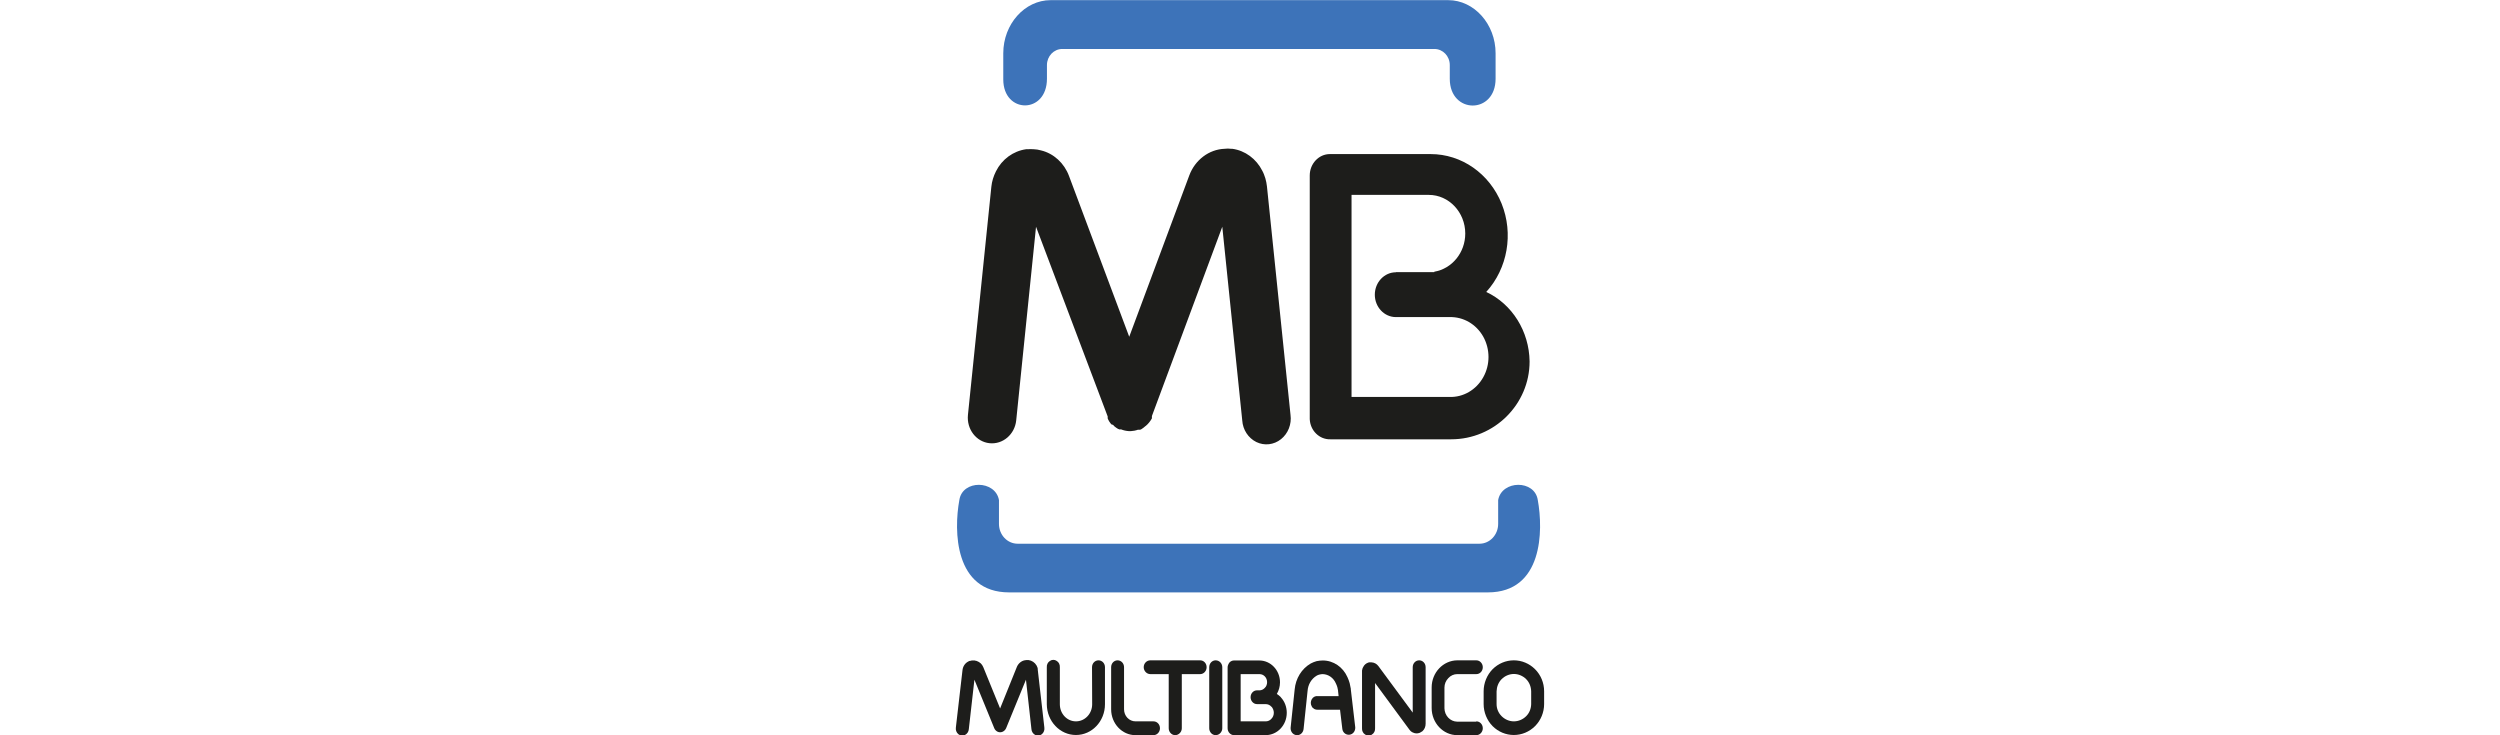 <?xml version="1.0" encoding="UTF-8"?>
<svg xmlns="http://www.w3.org/2000/svg" xmlns:xlink="http://www.w3.org/1999/xlink" width="68px" height="20px" viewBox="0 0 16 20" version="1.1">
<g id="surface1">
<path style=" stroke:none;fill-rule:evenodd;fill:rgb(23.922%,45.098%,72.549%);fill-opacity:1;" d="M 7.918 16.113 L 14.469 16.113 C 15.965 16.113 15.98 14.434 15.828 13.602 C 15.746 13.043 14.848 13.055 14.75 13.602 L 14.75 14.25 C 14.75 14.547 14.523 14.789 14.242 14.789 L 1.68 14.789 C 1.398 14.789 1.172 14.547 1.172 14.25 L 1.172 13.602 C 1.074 13.055 0.176 13.043 0.094 13.602 C -0.059 14.434 -0.043 16.113 1.449 16.113 Z M 3.285 0.004 L 13.391 0.004 C 14.098 0.004 14.68 0.656 14.68 1.449 L 14.68 2.141 C 14.68 3.117 13.434 3.109 13.434 2.145 L 13.434 1.77 C 13.434 1.527 13.246 1.332 13.016 1.332 L 2.895 1.332 C 2.664 1.332 2.477 1.527 2.477 1.77 L 2.477 2.141 C 2.477 3.109 1.289 3.102 1.289 2.16 L 1.289 1.449 C 1.289 0.656 1.871 0.004 2.578 0.004 Z M 3.285 0.004 "/>
<path style=" stroke:none;fill-rule:evenodd;fill:rgb(11.373%,11.373%,10.588%);fill-opacity:1;" d="M 14.426 7.941 C 15.133 8.273 15.594 9.012 15.605 9.832 C 15.605 10.996 14.648 11.949 13.473 11.949 L 10.184 11.949 C 9.887 11.957 9.637 11.711 9.625 11.398 L 9.625 4.773 C 9.625 4.453 9.871 4.191 10.172 4.191 L 12.914 4.191 C 13.754 4.191 14.512 4.719 14.844 5.539 C 15.172 6.355 15.008 7.301 14.426 7.941 M 11.969 7.402 L 13.012 7.402 L 13.012 7.391 C 13.496 7.309 13.855 6.871 13.855 6.352 C 13.855 5.773 13.41 5.301 12.863 5.301 L 10.762 5.301 L 10.762 10.797 L 13.426 10.797 C 13.801 10.809 14.152 10.605 14.344 10.262 C 14.535 9.922 14.535 9.5 14.344 9.156 C 14.152 8.816 13.801 8.613 13.426 8.625 L 11.969 8.625 C 11.652 8.625 11.395 8.352 11.395 8.016 C 11.395 7.68 11.652 7.406 11.969 7.406 "/>
<path style=" stroke:none;fill-rule:nonzero;fill:rgb(11.373%,11.373%,10.588%);fill-opacity:1;" d="M 3.703 18.148 C 3.703 18.043 3.781 17.961 3.879 17.961 C 3.977 17.961 4.055 18.043 4.055 18.148 L 4.055 19.156 C 4.055 19.617 3.703 19.992 3.266 19.992 C 2.828 19.992 2.477 19.617 2.473 19.156 L 2.473 18.148 C 2.469 18.078 2.5 18.012 2.559 17.977 C 2.613 17.938 2.688 17.938 2.742 17.977 C 2.801 18.012 2.832 18.078 2.828 18.148 L 2.828 19.156 C 2.828 19.414 3.023 19.621 3.266 19.621 C 3.508 19.621 3.707 19.414 3.707 19.156 Z M 3.703 18.148 "/>
<path style=" stroke:none;fill-rule:nonzero;fill:rgb(11.373%,11.373%,10.588%);fill-opacity:1;" d="M 5.375 19.621 C 5.473 19.621 5.551 19.703 5.551 19.809 C 5.551 19.91 5.473 19.996 5.375 19.996 L 4.883 19.996 C 4.52 19.996 4.223 19.68 4.223 19.293 L 4.223 18.148 C 4.223 18.043 4.301 17.961 4.398 17.961 C 4.496 17.961 4.574 18.043 4.574 18.148 L 4.574 19.293 C 4.574 19.473 4.711 19.621 4.887 19.621 Z M 5.375 19.621 "/>
<path style=" stroke:none;fill-rule:nonzero;fill:rgb(11.373%,11.373%,10.588%);fill-opacity:1;" d="M 9.102 11.285 C 9.137 11.539 9.035 11.793 8.844 11.945 C 8.648 12.102 8.391 12.129 8.172 12.023 C 7.953 11.914 7.805 11.691 7.789 11.434 L 7.246 6.168 L 5.332 11.316 L 5.332 11.379 C 5.289 11.457 5.234 11.527 5.168 11.582 L 5.156 11.59 C 5.121 11.621 5.082 11.652 5.043 11.676 L 5.027 11.68 L 5.02 11.688 L 4.953 11.688 C 4.891 11.711 4.824 11.723 4.758 11.727 L 4.711 11.727 C 4.637 11.723 4.562 11.707 4.496 11.68 L 4.441 11.68 L 4.43 11.672 L 4.418 11.668 L 4.414 11.668 C 4.375 11.645 4.34 11.621 4.309 11.594 L 4.289 11.57 L 4.27 11.555 L 4.23 11.543 L 4.211 11.52 C 4.184 11.488 4.16 11.449 4.141 11.41 L 4.141 11.406 L 4.137 11.395 L 4.129 11.383 L 4.129 11.328 L 2.18 6.168 L 1.641 11.434 C 1.602 11.816 1.277 12.094 0.914 12.055 C 0.551 12.016 0.289 11.672 0.328 11.285 L 0.965 5.078 C 0.98 4.934 1.023 4.793 1.09 4.66 C 1.254 4.332 1.559 4.109 1.91 4.059 L 1.945 4.059 C 2 4.055 2.055 4.055 2.113 4.059 C 2.18 4.062 2.246 4.07 2.312 4.09 C 2.66 4.172 2.949 4.438 3.078 4.789 L 4.715 9.16 L 6.348 4.773 C 6.504 4.352 6.883 4.062 7.312 4.047 C 7.371 4.039 7.426 4.039 7.48 4.047 L 7.516 4.047 C 7.867 4.094 8.172 4.32 8.336 4.648 C 8.371 4.711 8.395 4.781 8.418 4.852 C 8.438 4.922 8.453 4.996 8.461 5.07 Z M 9.102 11.285 "/>
<path style=" stroke:none;fill-rule:nonzero;fill:rgb(11.373%,11.373%,10.588%);fill-opacity:1;" d="M 2.406 19.785 C 2.418 19.855 2.391 19.926 2.34 19.969 C 2.289 20.012 2.219 20.02 2.16 19.992 C 2.098 19.961 2.059 19.898 2.055 19.832 L 1.906 18.488 L 1.367 19.805 C 1.328 19.898 1.223 19.945 1.133 19.902 C 1.094 19.883 1.059 19.848 1.043 19.805 L 0.504 18.488 L 0.352 19.832 C 0.348 19.898 0.309 19.961 0.246 19.992 C 0.188 20.02 0.117 20.012 0.066 19.969 C 0.016 19.926 -0.012 19.855 0 19.785 L 0.18 18.227 C 0.191 18.125 0.25 18.039 0.332 17.996 C 0.344 17.988 0.355 17.984 0.367 17.977 L 0.383 17.977 C 0.398 17.973 0.414 17.969 0.434 17.965 C 0.523 17.953 0.613 17.984 0.68 18.047 C 0.691 18.062 0.703 18.074 0.715 18.09 C 0.723 18.102 0.73 18.113 0.734 18.125 C 0.738 18.133 0.742 18.141 0.746 18.148 L 1.203 19.27 L 1.66 18.137 C 1.699 18.047 1.777 17.98 1.867 17.961 C 1.887 17.957 1.902 17.957 1.922 17.953 L 1.973 17.953 C 2.066 17.965 2.148 18.02 2.195 18.102 C 2.203 18.117 2.211 18.137 2.219 18.156 C 2.223 18.168 2.227 18.18 2.227 18.191 C 2.227 18.199 2.227 18.207 2.227 18.215 Z M 2.406 19.785 "/>
<path style=" stroke:none;fill-rule:nonzero;fill:rgb(11.373%,11.373%,10.588%);fill-opacity:1;" d="M 6.145 19.809 C 6.145 19.91 6.062 19.996 5.965 19.996 C 5.867 19.996 5.789 19.91 5.789 19.809 L 5.789 18.336 L 5.289 18.336 C 5.191 18.336 5.109 18.25 5.109 18.148 C 5.109 18.043 5.191 17.961 5.289 17.961 L 6.645 17.961 C 6.742 17.961 6.82 18.043 6.82 18.148 C 6.82 18.25 6.742 18.336 6.645 18.336 L 6.145 18.336 Z M 6.145 19.809 "/>
<path style=" stroke:none;fill-rule:nonzero;fill:rgb(11.373%,11.373%,10.588%);fill-opacity:1;" d="M 7.246 19.809 C 7.246 19.91 7.164 19.996 7.066 19.996 C 6.969 19.996 6.891 19.91 6.891 19.809 L 6.891 18.148 C 6.891 18.043 6.969 17.961 7.066 17.961 C 7.164 17.961 7.246 18.043 7.246 18.148 Z M 7.246 19.809 "/>
<path style=" stroke:none;fill-rule:nonzero;fill:rgb(11.373%,11.373%,10.588%);fill-opacity:1;" d="M 10.863 19.785 C 10.867 19.887 10.801 19.973 10.707 19.984 C 10.613 19.996 10.527 19.93 10.512 19.832 L 10.449 19.305 L 9.844 19.305 C 9.777 19.309 9.711 19.277 9.68 19.215 C 9.645 19.156 9.645 19.082 9.68 19.02 C 9.711 18.961 9.777 18.926 9.844 18.934 L 10.41 18.934 L 10.395 18.793 C 10.395 18.793 10.395 18.785 10.395 18.781 C 10.387 18.75 10.383 18.719 10.375 18.688 C 10.363 18.652 10.352 18.621 10.336 18.59 C 10.273 18.438 10.133 18.34 9.98 18.336 C 9.949 18.336 9.918 18.34 9.891 18.348 C 9.863 18.355 9.836 18.363 9.812 18.379 C 9.668 18.465 9.578 18.621 9.566 18.793 L 9.457 19.832 C 9.445 19.934 9.359 20.008 9.262 19.996 C 9.164 19.984 9.098 19.895 9.105 19.793 L 9.215 18.754 C 9.242 18.457 9.402 18.191 9.652 18.047 C 9.703 18.02 9.754 18 9.809 17.984 C 9.863 17.973 9.922 17.965 9.98 17.965 C 10.27 17.965 10.531 18.145 10.652 18.422 C 10.676 18.473 10.695 18.527 10.711 18.582 C 10.723 18.633 10.734 18.684 10.742 18.734 C 10.742 18.738 10.742 18.746 10.742 18.75 Z M 10.863 19.785 "/>
<path style=" stroke:none;fill-rule:nonzero;fill:rgb(11.373%,11.373%,10.588%);fill-opacity:1;" d="M 11.402 19.809 C 11.406 19.879 11.375 19.945 11.316 19.98 C 11.262 20.02 11.188 20.02 11.133 19.98 C 11.074 19.945 11.043 19.879 11.047 19.809 L 11.047 18.27 C 11.047 18.258 11.047 18.246 11.047 18.238 C 11.051 18.215 11.055 18.195 11.062 18.176 L 11.078 18.145 C 11.105 18.086 11.156 18.043 11.215 18.023 L 11.238 18.016 L 11.305 18.016 C 11.379 18.02 11.445 18.055 11.492 18.117 L 12.426 19.383 L 12.426 18.148 C 12.426 18.043 12.504 17.961 12.602 17.961 C 12.699 17.961 12.777 18.043 12.777 18.148 L 12.777 19.688 C 12.777 19.766 12.746 19.84 12.688 19.891 C 12.676 19.898 12.664 19.906 12.648 19.914 C 12.645 19.918 12.637 19.922 12.629 19.926 L 12.613 19.934 C 12.551 19.957 12.484 19.953 12.426 19.922 L 12.402 19.91 C 12.391 19.902 12.379 19.891 12.367 19.883 C 12.359 19.875 12.352 19.867 12.344 19.855 L 12.34 19.852 L 11.402 18.578 Z M 11.402 19.809 "/>
<path style=" stroke:none;fill-rule:nonzero;fill:rgb(11.373%,11.373%,10.588%);fill-opacity:1;" d="M 14.156 19.621 C 14.254 19.621 14.332 19.703 14.332 19.809 C 14.332 19.91 14.254 19.996 14.156 19.996 L 13.637 19.996 C 13.254 19.996 12.941 19.664 12.941 19.258 L 12.941 18.699 C 12.941 18.293 13.254 17.965 13.637 17.961 L 14.156 17.961 C 14.254 17.961 14.332 18.047 14.332 18.148 C 14.332 18.254 14.254 18.336 14.156 18.336 L 13.637 18.336 C 13.547 18.336 13.457 18.375 13.395 18.445 C 13.328 18.512 13.289 18.605 13.289 18.703 L 13.289 19.266 C 13.293 19.465 13.445 19.625 13.633 19.629 L 14.152 19.629 Z M 14.156 19.621 "/>
<path style=" stroke:none;fill-rule:nonzero;fill:rgb(11.373%,11.373%,10.588%);fill-opacity:1;" d="M 15.18 18.332 C 15.055 18.332 14.934 18.383 14.844 18.473 C 14.758 18.559 14.711 18.68 14.707 18.805 L 14.707 19.152 C 14.707 19.277 14.758 19.395 14.844 19.48 C 14.934 19.57 15.055 19.621 15.176 19.621 C 15.301 19.621 15.422 19.57 15.512 19.48 C 15.598 19.395 15.645 19.277 15.648 19.152 L 15.648 18.805 C 15.645 18.68 15.598 18.559 15.512 18.473 C 15.422 18.383 15.301 18.332 15.176 18.332 M 15.176 17.961 C 15.391 17.961 15.598 18.047 15.754 18.203 C 15.91 18.359 16 18.574 16 18.801 L 16 19.152 C 16 19.375 15.91 19.594 15.754 19.75 C 15.598 19.906 15.391 19.992 15.176 19.992 C 14.961 19.992 14.754 19.906 14.598 19.75 C 14.445 19.594 14.355 19.375 14.355 19.152 L 14.355 18.801 C 14.355 18.578 14.445 18.359 14.598 18.203 C 14.754 18.047 14.961 17.961 15.176 17.961 Z M 15.176 17.961 "/>
<path style=" stroke:none;fill-rule:nonzero;fill:rgb(11.373%,11.373%,10.588%);fill-opacity:1;" d="M 7.746 18.336 L 7.746 19.621 L 8.426 19.621 C 8.484 19.621 8.543 19.598 8.582 19.551 C 8.625 19.508 8.648 19.449 8.648 19.387 C 8.648 19.328 8.625 19.27 8.59 19.227 L 8.582 19.223 C 8.543 19.176 8.484 19.152 8.426 19.152 L 8.191 19.152 C 8.094 19.152 8.016 19.066 8.016 18.965 C 8.016 18.859 8.094 18.777 8.191 18.777 L 8.27 18.777 C 8.32 18.773 8.367 18.75 8.402 18.711 C 8.445 18.672 8.465 18.613 8.465 18.555 C 8.465 18.434 8.375 18.336 8.258 18.336 Z M 7.391 18.965 L 7.391 18.156 C 7.391 18.129 7.395 18.105 7.406 18.082 C 7.414 18.059 7.43 18.035 7.445 18.016 C 7.477 17.984 7.52 17.965 7.562 17.965 L 8.254 17.965 C 8.562 17.965 8.816 18.23 8.816 18.559 C 8.816 18.672 8.785 18.781 8.73 18.875 C 8.766 18.898 8.801 18.926 8.832 18.957 L 8.844 18.973 C 8.945 19.082 9 19.234 9 19.387 C 9 19.723 8.746 19.992 8.43 19.996 L 7.566 19.996 C 7.469 19.996 7.391 19.91 7.391 19.809 Z M 7.391 18.965 "/>
</g>
</svg>

